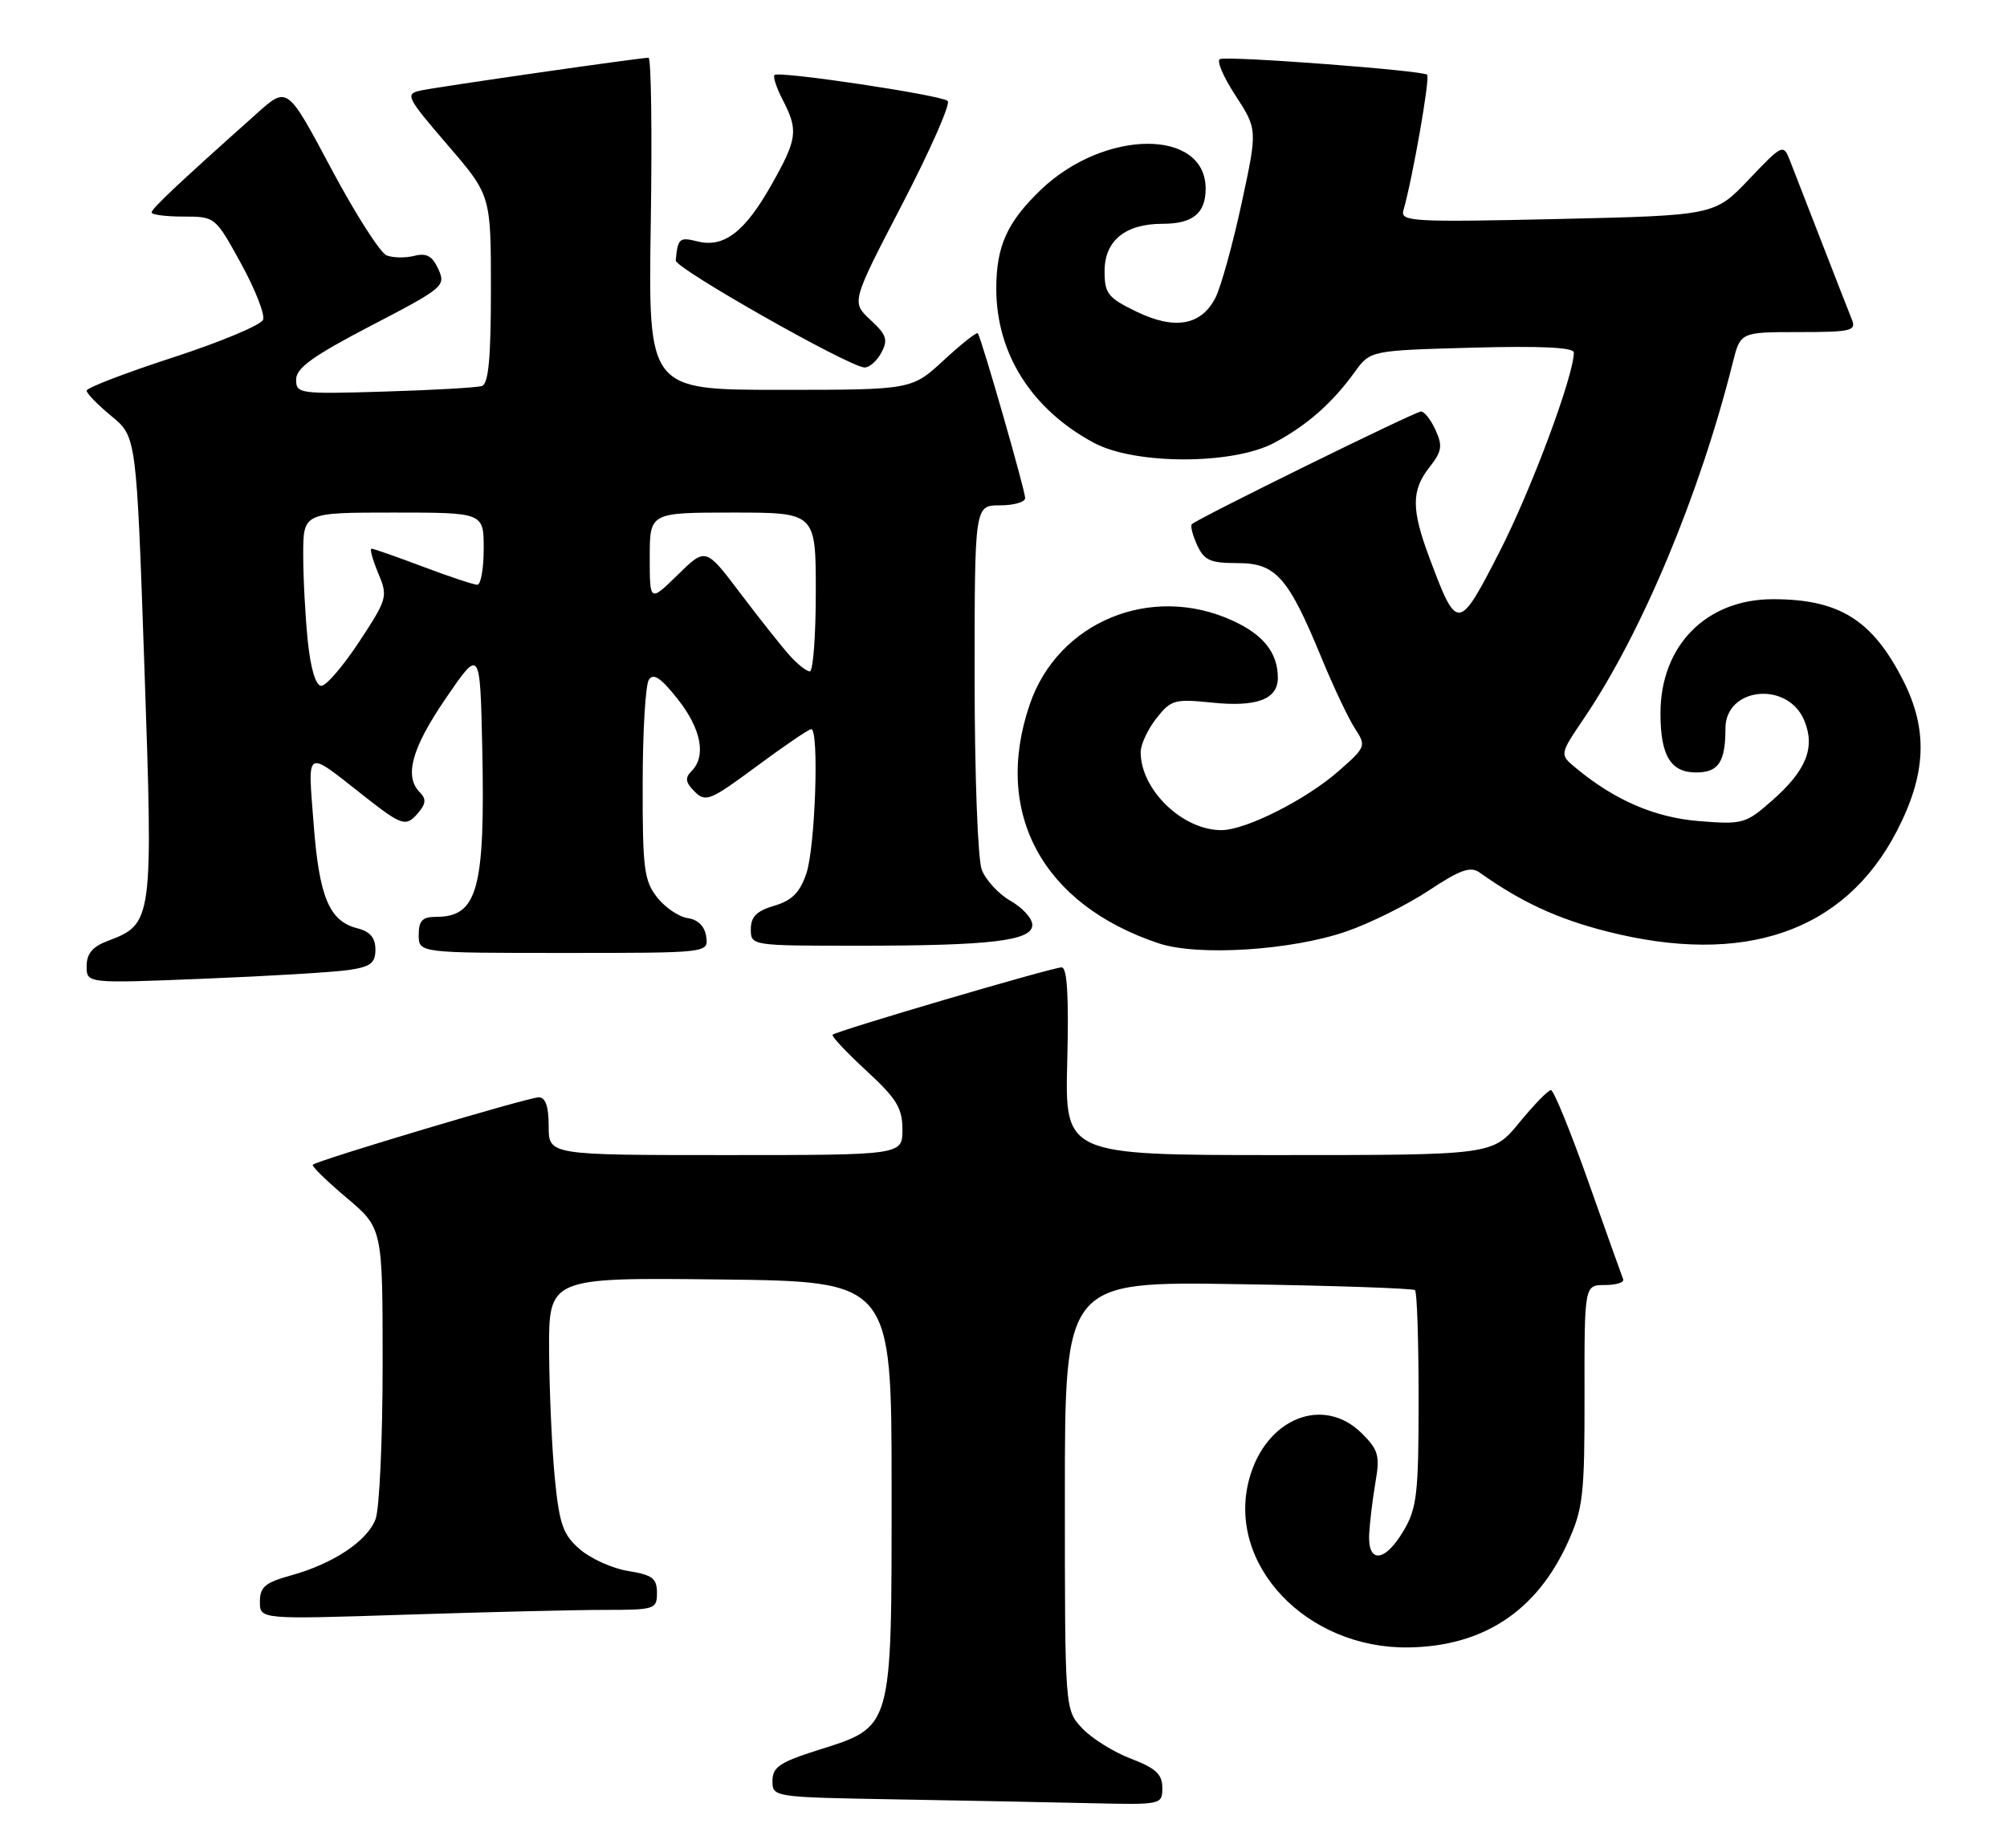 <?xml version="1.0" encoding="UTF-8" standalone="no"?>
<!DOCTYPE svg PUBLIC "-//W3C//DTD SVG 1.1//EN" "http://www.w3.org/Graphics/SVG/1.1/DTD/svg11.dtd" >
<svg xmlns="http://www.w3.org/2000/svg" xmlns:xlink="http://www.w3.org/1999/xlink" version="1.1" viewBox="0 0 278 256">
 <g >
 <path fill="currentColor"
d=" M 161.00 247.64 C 161.00 245.77 160.09 244.92 156.65 243.61 C 154.26 242.70 151.22 240.80 149.90 239.40 C 147.50 236.84 147.50 236.84 147.50 207.17 C 147.50 177.50 147.50 177.50 171.50 177.88 C 184.70 178.08 195.72 178.46 196.00 178.71 C 196.28 178.96 196.50 185.77 196.50 193.83 C 196.50 206.83 196.27 208.90 194.44 212.00 C 191.86 216.40 189.44 216.65 189.65 212.50 C 189.74 210.85 190.13 207.62 190.52 205.33 C 191.16 201.66 190.93 200.84 188.67 198.58 C 183.31 193.22 175.30 196.46 173.03 204.89 C 169.85 216.68 180.95 228.40 195.10 228.20 C 205.46 228.05 212.87 223.16 217.18 213.62 C 219.28 208.98 219.50 207.08 219.48 193.25 C 219.46 178.00 219.46 178.00 222.31 178.00 C 223.88 178.00 225.02 177.64 224.83 177.19 C 224.65 176.75 222.48 170.67 220.01 163.69 C 217.54 156.71 215.21 151.00 214.83 151.00 C 214.45 151.00 212.47 153.03 210.45 155.50 C 206.76 160.00 206.76 160.00 177.13 160.00 C 147.50 160.00 147.50 160.00 147.83 147.00 C 148.06 137.94 147.82 134.00 147.05 134.00 C 145.77 134.00 115.86 142.80 115.33 143.33 C 115.14 143.53 117.24 145.76 119.99 148.30 C 124.19 152.17 125.00 153.48 125.00 156.46 C 125.00 160.00 125.00 160.00 100.50 160.00 C 76.00 160.00 76.00 160.00 76.00 156.00 C 76.00 153.25 75.57 152.00 74.61 152.00 C 73.18 152.00 43.93 160.73 43.33 161.34 C 43.14 161.53 45.24 163.58 47.99 165.90 C 53.00 170.12 53.00 170.12 53.00 188.99 C 53.00 199.38 52.56 209.02 52.02 210.43 C 50.87 213.48 46.13 216.62 40.25 218.24 C 36.72 219.22 36.00 219.83 36.00 221.87 C 36.00 224.32 36.00 224.32 56.25 223.66 C 67.39 223.30 79.76 223.00 83.75 223.00 C 90.71 223.00 91.00 222.91 91.00 220.63 C 91.00 218.64 90.36 218.15 87.05 217.62 C 84.88 217.28 81.87 215.93 80.35 214.63 C 77.99 212.60 77.50 211.21 76.86 204.88 C 76.46 200.82 76.10 192.88 76.06 187.23 C 76.00 176.96 76.00 176.96 99.75 177.23 C 123.50 177.50 123.50 177.50 123.50 206.18 C 123.50 239.90 123.72 239.12 113.18 242.46 C 108.00 244.11 107.00 244.79 107.00 246.69 C 107.00 248.94 107.08 248.95 124.25 249.25 C 133.74 249.42 145.89 249.65 151.25 249.78 C 160.90 250.00 161.00 249.98 161.00 247.64 Z  M 48.25 134.37 C 51.34 133.92 52.00 133.42 52.00 131.52 C 52.00 129.90 51.26 129.03 49.51 128.59 C 45.61 127.61 44.21 124.28 43.44 114.10 C 42.63 103.54 42.19 103.79 50.34 110.20 C 55.79 114.48 56.25 114.61 58.04 112.46 C 59.00 111.29 59.03 110.63 58.16 109.76 C 55.95 107.55 57.02 103.65 61.75 96.73 C 66.50 89.78 66.50 89.78 66.80 103.64 C 67.21 123.13 66.16 127.00 60.43 127.00 C 58.50 127.00 58.00 127.52 58.00 129.50 C 58.00 132.00 58.00 132.00 78.07 132.00 C 98.14 132.00 98.14 132.00 97.82 129.75 C 97.62 128.31 96.70 127.39 95.27 127.18 C 94.04 127.01 92.13 125.71 91.02 124.30 C 89.22 122.02 89.00 120.27 89.02 108.62 C 89.02 101.40 89.41 94.90 89.87 94.17 C 90.50 93.19 91.51 93.86 93.86 96.82 C 97.13 100.95 97.86 104.74 95.79 106.81 C 94.85 107.75 94.94 108.37 96.22 109.65 C 97.74 111.17 98.37 110.91 104.80 106.15 C 108.62 103.32 112.03 101.00 112.37 101.00 C 113.48 101.00 112.93 117.38 111.69 121.00 C 110.79 123.64 109.70 124.74 107.25 125.46 C 104.81 126.18 104.00 126.98 104.00 128.71 C 104.00 130.99 104.03 131.00 118.86 131.00 C 137.28 131.00 143.00 130.32 142.99 128.11 C 142.99 127.23 141.64 125.73 139.98 124.79 C 138.33 123.85 136.54 121.91 135.99 120.48 C 135.44 119.02 135.00 107.33 135.00 93.93 C 135.00 70.00 135.00 70.00 138.50 70.00 C 140.43 70.00 142.00 69.55 142.00 68.99 C 142.00 67.91 135.91 46.73 135.44 46.16 C 135.28 45.97 133.15 47.66 130.71 49.91 C 126.28 54.00 126.28 54.00 108.03 54.00 C 89.79 54.00 89.79 54.00 90.14 31.00 C 90.34 18.35 90.20 8.00 89.83 8.00 C 88.61 8.00 60.54 12.04 58.22 12.55 C 56.09 13.02 56.33 13.49 61.97 20.05 C 68.00 27.05 68.00 27.05 68.00 40.06 C 68.00 49.58 67.67 53.17 66.75 53.47 C 66.06 53.69 59.99 54.04 53.25 54.24 C 41.43 54.60 41.00 54.54 41.02 52.55 C 41.03 50.97 43.39 49.28 51.42 45.10 C 61.45 39.88 61.78 39.61 60.72 37.29 C 59.89 35.46 59.08 35.01 57.39 35.44 C 56.16 35.75 54.44 35.72 53.56 35.38 C 52.68 35.05 49.22 29.63 45.88 23.36 C 39.80 11.94 39.80 11.94 35.65 15.65 C 24.74 25.38 21.00 28.90 21.00 29.43 C 21.00 29.74 22.98 30.00 25.41 30.00 C 29.80 30.00 29.83 30.02 33.38 36.49 C 35.34 40.05 36.72 43.57 36.44 44.29 C 36.16 45.02 30.55 47.37 23.97 49.51 C 17.39 51.65 12.00 53.72 12.00 54.11 C 12.00 54.49 13.55 56.09 15.45 57.65 C 18.90 60.50 18.90 60.50 20.00 92.35 C 21.22 127.65 21.18 127.97 14.89 130.35 C 12.81 131.13 12.00 132.11 12.00 133.83 C 12.00 136.23 12.00 136.23 28.25 135.57 C 37.19 135.21 46.19 134.67 48.25 134.37 Z  M 186.50 129.02 C 189.80 127.88 194.94 125.32 197.93 123.34 C 202.24 120.48 203.69 119.97 204.93 120.85 C 210.69 124.94 215.66 127.25 222.50 129.00 C 241.59 133.88 255.52 129.08 262.74 115.12 C 266.84 107.21 267.09 101.07 263.60 94.22 C 259.34 85.86 254.76 83.00 245.58 83.00 C 236.34 83.00 230.00 89.43 230.00 98.82 C 230.00 104.66 231.41 107.00 234.93 107.00 C 238.04 107.00 239.00 105.56 239.00 100.90 C 239.00 95.16 247.64 94.30 249.92 99.80 C 251.48 103.56 250.19 106.75 245.42 110.93 C 241.82 114.10 241.37 114.22 235.37 113.74 C 229.20 113.25 223.64 110.84 218.22 106.33 C 216.02 104.50 216.02 104.50 219.42 99.48 C 227.41 87.68 235.44 68.49 240.01 50.25 C 241.08 46.00 241.08 46.00 249.15 46.00 C 256.43 46.00 257.15 45.83 256.51 44.25 C 256.12 43.29 254.23 38.45 252.31 33.50 C 250.39 28.55 248.41 23.46 247.91 22.18 C 247.02 19.92 246.88 19.98 242.25 24.85 C 237.50 29.84 237.50 29.84 215.71 30.34 C 195.73 30.79 193.96 30.69 194.39 29.16 C 195.68 24.65 198.11 10.77 197.68 10.35 C 197.09 9.76 170.30 7.73 168.99 8.18 C 168.47 8.35 169.43 10.62 171.12 13.21 C 174.19 17.93 174.19 17.93 171.97 28.21 C 170.75 33.87 169.12 39.73 168.36 41.24 C 166.39 45.10 162.70 45.74 157.38 43.15 C 153.46 41.25 153.00 40.66 153.00 37.57 C 153.00 33.34 155.86 31.00 161.02 31.00 C 165.22 31.00 167.00 29.55 167.00 26.13 C 167.00 17.77 152.95 17.87 144.16 26.30 C 139.50 30.78 138.00 34.10 138.00 39.98 C 138.00 48.97 142.88 56.69 151.50 61.33 C 157.21 64.40 170.76 64.40 176.50 61.34 C 181.05 58.91 184.54 55.84 187.66 51.52 C 189.81 48.55 189.81 48.55 203.90 48.16 C 213.42 47.90 218.00 48.12 218.00 48.83 C 218.00 52.03 212.12 67.81 207.73 76.39 C 202.03 87.52 201.84 87.54 198.00 77.27 C 195.48 70.54 195.48 67.93 198.01 64.71 C 199.72 62.54 199.85 61.76 198.85 59.58 C 198.21 58.16 197.30 57.00 196.83 57.00 C 196.03 57.00 165.99 71.77 165.09 72.61 C 164.86 72.82 165.19 74.12 165.82 75.50 C 166.79 77.62 167.63 78.00 171.41 78.00 C 176.74 78.00 178.43 79.91 183.08 91.20 C 184.73 95.20 186.81 99.59 187.70 100.94 C 189.26 103.33 189.20 103.49 185.40 106.82 C 180.91 110.77 172.56 114.98 169.20 114.99 C 163.81 115.01 158.00 109.41 158.00 104.18 C 158.00 103.13 158.98 101.03 160.17 99.51 C 162.19 96.94 162.71 96.79 167.84 97.32 C 174.06 97.97 177.00 96.87 177.00 93.90 C 177.00 90.42 175.00 87.90 170.67 85.94 C 159.39 80.81 146.52 86.16 142.63 97.59 C 137.51 112.59 144.38 125.30 160.50 130.67 C 165.93 132.48 178.90 131.65 186.50 129.02 Z  M 122.07 48.87 C 123.04 47.06 122.81 46.38 120.56 44.30 C 117.92 41.85 117.92 41.85 124.99 28.25 C 128.87 20.77 131.70 14.35 131.27 13.98 C 130.32 13.16 107.87 9.80 107.28 10.39 C 107.04 10.62 107.56 12.18 108.43 13.86 C 110.60 18.06 110.45 19.24 106.87 25.58 C 103.17 32.14 100.27 34.36 96.61 33.44 C 94.11 32.81 93.88 33.01 93.60 36.08 C 93.50 37.15 117.37 50.69 119.71 50.90 C 120.38 50.95 121.44 50.04 122.07 48.87 Z  M 42.64 88.85 C 42.29 85.47 42.00 80.07 42.00 76.85 C 42.00 71.00 42.00 71.00 54.50 71.00 C 67.00 71.00 67.00 71.00 67.00 76.00 C 67.00 78.75 66.60 81.00 66.12 81.00 C 65.63 81.00 62.25 79.88 58.60 78.50 C 54.94 77.12 51.73 76.00 51.46 76.00 C 51.19 76.00 51.61 77.52 52.38 79.37 C 53.75 82.65 53.67 82.93 49.77 88.87 C 47.55 92.24 45.19 95.00 44.51 95.00 C 43.75 95.00 43.04 92.70 42.64 88.85 Z  M 109.34 90.75 C 108.23 89.51 105.17 85.65 102.54 82.17 C 97.75 75.83 97.75 75.83 93.88 79.62 C 90.00 83.41 90.00 83.41 90.00 77.20 C 90.00 71.00 90.00 71.00 101.50 71.00 C 113.00 71.00 113.00 71.00 113.00 82.00 C 113.00 88.05 112.63 93.00 112.17 93.00 C 111.72 93.00 110.44 91.99 109.34 90.75 Z "/>
</g>
</svg>